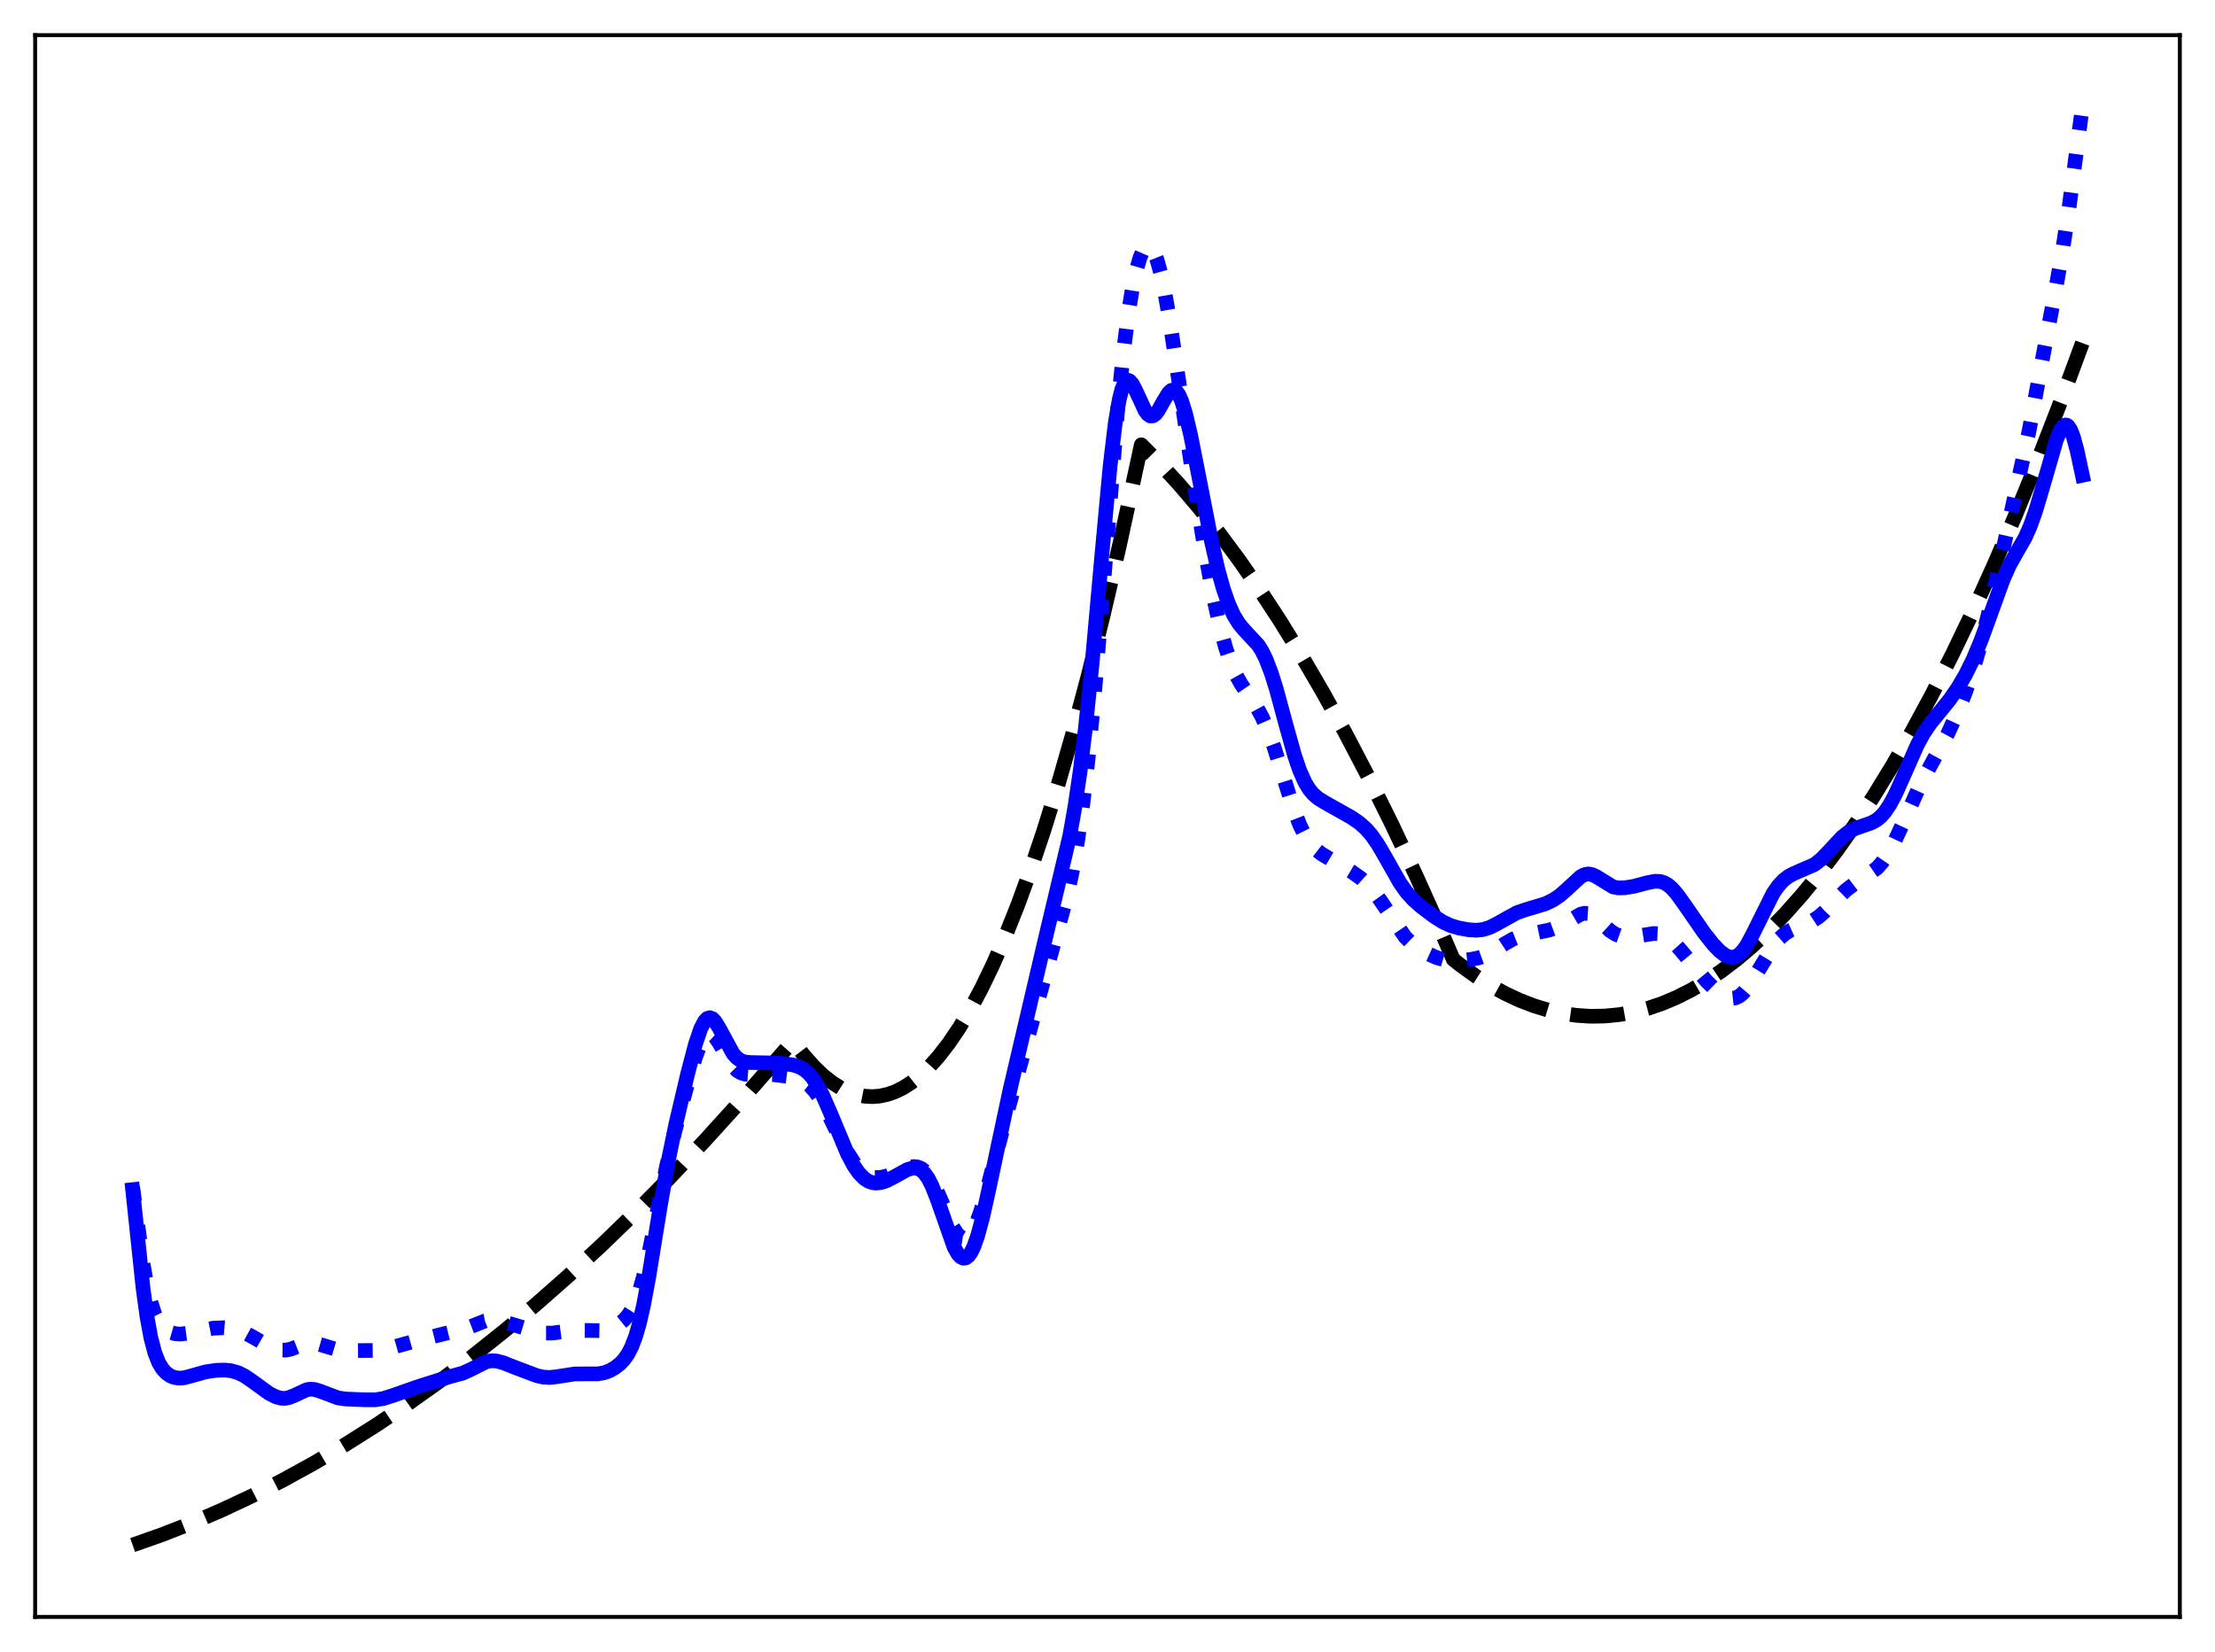 <?xml version="1.0" encoding="utf-8" standalone="no"?>
<!DOCTYPE svg PUBLIC "-//W3C//DTD SVG 1.1//EN"
  "http://www.w3.org/Graphics/SVG/1.1/DTD/svg11.dtd">
<svg xmlns:xlink="http://www.w3.org/1999/xlink" width="453.6pt" height="338.4pt" viewBox="0 0 453.6 338.4" xmlns="http://www.w3.org/2000/svg" version="1.1">
 <defs>
  <style type="text/css">*{stroke-linejoin: round; stroke-linecap: butt}</style>
 </defs>
 <g id="figure_1">
  <g id="patch_1">
   <path d="M 0 338.4 
L 453.6 338.4 
L 453.6 0 
L 0 0 
z
" style="fill: #ffffff"/>
  </g>
  <g id="axes_1">
   <g id="patch_2">
    <path d="M 7.2 331.2 
L 446.4 331.2 
L 446.4 7.2 
L 7.2 7.2 
z
" style="fill: #ffffff"/>
   </g>
   <g id="matplotlib.axis_1"/>
   <g id="matplotlib.axis_2"/>
   <g id="line2d_1">
    <path d="M 27.164 316.473 
L 33.286 314.311 
L 39.408 311.91 
L 45.53 309.271 
L 51.652 306.393 
L 57.775 303.275 
L 64.163 299.767 
L 70.551 296 
L 76.94 291.972 
L 83.328 287.683 
L 89.716 283.135 
L 96.371 278.12 
L 103.025 272.824 
L 109.68 267.244 
L 116.335 261.383 
L 123.255 254.988 
L 130.176 248.287 
L 137.097 241.281 
L 144.284 233.682 
L 151.471 225.754 
L 158.657 217.497 
L 162.384 213.226 
L 164.513 216.04 
L 166.643 218.456 
L 168.506 220.243 
L 170.369 221.726 
L 172.233 222.904 
L 173.83 223.672 
L 175.427 224.216 
L 177.024 224.536 
L 178.621 224.632 
L 180.218 224.504 
L 181.815 224.153 
L 183.412 223.578 
L 185.009 222.779 
L 186.607 221.756 
L 188.47 220.281 
L 190.333 218.5 
L 192.196 216.415 
L 194.326 213.659 
L 196.455 210.506 
L 198.585 206.954 
L 200.98 202.483 
L 203.376 197.509 
L 205.772 192.031 
L 208.433 185.354 
L 211.095 178.055 
L 213.757 170.135 
L 216.685 160.705 
L 219.613 150.523 
L 222.807 138.557 
L 226.001 125.696 
L 229.196 111.94 
L 232.656 96.028 
L 233.721 91.106 
L 237.447 94.851 
L 241.44 99.193 
L 245.433 103.878 
L 249.425 108.904 
L 253.684 114.642 
L 257.943 120.77 
L 262.202 127.286 
L 266.461 134.191 
L 270.986 141.954 
L 275.511 150.156 
L 280.303 159.319 
L 285.094 168.974 
L 289.885 179.122 
L 294.943 190.367 
L 297.604 196.506 
L 298.935 197.581 
L 302.129 199.886 
L 305.324 201.909 
L 308.252 203.515 
L 311.18 204.884 
L 314.108 206.015 
L 317.036 206.91 
L 319.964 207.567 
L 322.892 207.987 
L 325.82 208.169 
L 328.748 208.114 
L 331.676 207.822 
L 334.604 207.293 
L 337.532 206.527 
L 340.46 205.523 
L 343.388 204.282 
L 346.316 202.803 
L 349.244 201.088 
L 352.438 198.946 
L 355.632 196.521 
L 358.826 193.814 
L 362.02 190.825 
L 365.481 187.268 
L 368.941 183.38 
L 372.401 179.16 
L 376.128 174.245 
L 379.855 168.946 
L 383.581 163.262 
L 387.574 156.746 
L 391.567 149.789 
L 395.559 142.39 
L 399.818 134.012 
L 404.077 125.132 
L 408.336 115.75 
L 412.861 105.232 
L 417.386 94.146 
L 422.177 81.792 
L 426.436 70.276 
L 426.436 70.276 
" clip-path="url(#p443cf1732f)" style="fill: none; stroke-dasharray: 11.1,4.8; stroke-dashoffset: 0; stroke: #000000; stroke-width: 3"/>
   </g>
   <g id="line2d_2">
    <path d="M 27.164 243.123 
L 29.293 258.848 
L 30.092 263.352 
L 30.89 266.758 
L 31.689 269.154 
L 32.487 270.752 
L 33.286 271.791 
L 34.084 272.463 
L 34.883 272.895 
L 35.948 273.204 
L 37.012 273.267 
L 38.343 273.094 
L 43.667 272.057 
L 45.796 271.967 
L 47.393 272.102 
L 48.724 272.412 
L 50.055 272.932 
L 51.919 273.949 
L 55.113 275.773 
L 56.444 276.304 
L 57.508 276.538 
L 58.573 276.547 
L 59.638 276.317 
L 61.235 275.685 
L 62.566 275.214 
L 63.631 275.068 
L 64.695 275.169 
L 66.026 275.545 
L 68.688 276.351 
L 70.285 276.572 
L 72.947 276.643 
L 77.472 276.612 
L 79.069 276.341 
L 81.465 275.671 
L 85.724 274.499 
L 92.378 272.844 
L 95.04 272.247 
L 96.903 271.535 
L 99.299 270.58 
L 100.364 270.374 
L 101.428 270.372 
L 102.759 270.612 
L 105.155 271.348 
L 109.946 272.798 
L 111.543 273.057 
L 113.14 273.055 
L 115.27 272.773 
L 117.665 272.508 
L 119.795 272.517 
L 122.989 272.561 
L 124.32 272.326 
L 125.651 271.836 
L 126.716 271.235 
L 127.78 270.381 
L 128.579 269.481 
L 129.377 268.247 
L 130.176 266.562 
L 130.975 264.332 
L 131.773 261.517 
L 132.838 256.937 
L 134.701 247.633 
L 136.564 238.588 
L 138.161 231.865 
L 140.557 222.884 
L 142.42 216.546 
L 143.485 213.749 
L 144.284 212.371 
L 144.816 211.87 
L 145.348 211.719 
L 145.881 211.904 
L 146.413 212.387 
L 147.212 213.539 
L 150.14 218.474 
L 150.938 219.272 
L 151.737 219.763 
L 152.535 220.007 
L 153.6 220.089 
L 158.391 220.121 
L 162.384 220.614 
L 163.715 220.995 
L 164.78 221.539 
L 165.844 222.387 
L 166.909 223.589 
L 167.974 225.152 
L 169.305 227.541 
L 171.7 232.465 
L 173.564 236.075 
L 174.895 238.166 
L 175.959 239.448 
L 177.024 240.367 
L 178.089 240.937 
L 179.153 241.196 
L 180.218 241.193 
L 181.549 240.904 
L 183.146 240.289 
L 186.074 239.11 
L 187.139 238.949 
L 187.937 239.04 
L 188.736 239.381 
L 189.535 240.03 
L 190.333 241.025 
L 191.132 242.373 
L 192.196 244.637 
L 195.124 251.351 
L 195.923 252.599 
L 196.455 253.168 
L 196.988 253.499 
L 197.52 253.575 
L 198.052 253.387 
L 198.585 252.928 
L 199.117 252.198 
L 199.916 250.61 
L 200.714 248.481 
L 201.779 244.962 
L 203.642 237.805 
L 206.304 227.685 
L 218.548 183.376 
L 219.613 178.38 
L 220.678 172.261 
L 221.743 164.74 
L 222.807 155.646 
L 224.138 141.999 
L 225.735 122.768 
L 228.929 83.222 
L 229.994 72.68 
L 231.059 64.243 
L 231.857 59.305 
L 232.656 55.5 
L 233.455 52.773 
L 233.987 51.538 
L 234.519 50.769 
L 235.052 50.469 
L 235.318 50.496 
L 235.85 50.906 
L 236.383 51.791 
L 236.915 53.14 
L 237.713 55.994 
L 238.512 59.743 
L 239.577 65.859 
L 241.44 78.32 
L 244.634 99.862 
L 247.03 114.377 
L 248.627 122.881 
L 249.958 128.853 
L 251.023 132.755 
L 252.087 135.875 
L 253.152 138.306 
L 254.217 140.21 
L 255.814 142.545 
L 257.411 144.945 
L 258.476 146.911 
L 259.54 149.306 
L 260.871 152.927 
L 262.735 158.83 
L 264.864 165.554 
L 266.195 169.021 
L 267.26 171.178 
L 268.324 172.786 
L 269.389 173.943 
L 270.72 174.971 
L 272.849 176.229 
L 276.842 178.59 
L 278.705 179.918 
L 280.036 181.114 
L 281.367 182.621 
L 282.698 184.463 
L 287.756 191.931 
L 289.087 193.225 
L 290.417 194.212 
L 292.281 195.289 
L 294.144 196.133 
L 295.741 196.606 
L 297.072 196.781 
L 298.935 196.761 
L 301.331 196.505 
L 302.928 196.167 
L 304.259 195.687 
L 305.59 194.993 
L 308.252 193.248 
L 309.849 192.344 
L 311.18 191.818 
L 312.777 191.428 
L 317.302 190.496 
L 319.165 189.813 
L 320.762 188.97 
L 323.69 187.257 
L 324.489 187.061 
L 325.287 187.113 
L 326.086 187.434 
L 326.884 187.997 
L 328.215 189.255 
L 329.812 190.714 
L 330.877 191.385 
L 331.942 191.768 
L 333.007 191.918 
L 334.337 191.883 
L 336.201 191.592 
L 338.596 191.215 
L 339.661 191.268 
L 340.726 191.583 
L 341.791 192.209 
L 342.855 193.142 
L 344.186 194.635 
L 349.51 201.006 
L 351.373 202.822 
L 352.704 203.824 
L 353.769 204.34 
L 354.567 204.498 
L 355.366 204.411 
L 356.164 204.046 
L 356.963 203.388 
L 357.761 202.454 
L 358.826 200.863 
L 363.351 193.464 
L 364.416 192.231 
L 365.481 191.286 
L 366.545 190.601 
L 367.876 190.003 
L 371.071 188.689 
L 372.401 187.82 
L 373.732 186.673 
L 375.862 184.462 
L 377.991 182.368 
L 379.588 181.141 
L 384.38 177.826 
L 385.444 176.621 
L 386.509 175.077 
L 387.84 172.661 
L 389.437 169.214 
L 393.164 160.907 
L 395.027 157.384 
L 398.753 150.556 
L 400.617 146.497 
L 402.48 141.82 
L 404.077 137.169 
L 405.674 131.725 
L 407.271 125.444 
L 409.667 114.968 
L 415.523 88.271 
L 417.919 75.358 
L 421.113 58.451 
L 422.444 50.933 
L 423.775 42.036 
L 426.436 21.927 
L 426.436 21.927 
" clip-path="url(#p443cf1732f)" style="fill: none; stroke-dasharray: 3,4.95; stroke-dashoffset: 0; stroke: #0000ff; stroke-width: 3"/>
   </g>
   <g id="line2d_3">
    <path d="M 27.164 243.673 
L 29.293 263.871 
L 30.092 269.645 
L 30.89 274.004 
L 31.689 277.064 
L 32.487 279.1 
L 33.286 280.421 
L 34.084 281.276 
L 34.883 281.824 
L 35.681 282.15 
L 36.746 282.302 
L 37.811 282.196 
L 39.408 281.761 
L 42.07 281.015 
L 44.199 280.691 
L 46.063 280.632 
L 47.393 280.783 
L 48.724 281.167 
L 50.055 281.819 
L 51.652 282.903 
L 55.113 285.417 
L 56.444 286.094 
L 57.508 286.394 
L 58.307 286.435 
L 59.105 286.302 
L 60.17 285.886 
L 62.832 284.654 
L 63.631 284.545 
L 64.429 284.615 
L 65.494 284.935 
L 69.22 286.34 
L 70.817 286.565 
L 74.81 286.73 
L 76.94 286.717 
L 78.537 286.458 
L 80.4 285.868 
L 85.724 283.998 
L 92.112 281.986 
L 94.774 281.26 
L 96.371 280.536 
L 99.565 278.929 
L 100.63 278.728 
L 101.695 278.783 
L 103.025 279.134 
L 105.687 280.182 
L 109.946 281.786 
L 111.277 282.083 
L 112.608 282.153 
L 114.205 281.97 
L 117.665 281.432 
L 119.795 281.416 
L 122.457 281.414 
L 123.788 281.167 
L 124.852 280.767 
L 125.917 280.167 
L 126.982 279.333 
L 127.78 278.492 
L 128.579 277.365 
L 129.377 275.82 
L 130.176 273.712 
L 130.975 270.922 
L 131.773 267.407 
L 132.838 261.704 
L 135.233 246.938 
L 136.831 237.866 
L 138.428 230.146 
L 140.823 219.95 
L 142.42 213.873 
L 143.485 210.729 
L 144.284 209.184 
L 144.816 208.622 
L 145.348 208.45 
L 145.881 208.652 
L 146.413 209.185 
L 147.212 210.454 
L 150.14 215.854 
L 150.938 216.722 
L 151.737 217.258 
L 152.535 217.531 
L 153.6 217.638 
L 159.456 217.755 
L 162.384 218.129 
L 163.715 218.549 
L 164.78 219.163 
L 165.578 219.851 
L 166.377 220.77 
L 167.441 222.381 
L 168.506 224.414 
L 170.103 228.074 
L 173.564 236.369 
L 174.895 238.852 
L 175.959 240.36 
L 177.024 241.421 
L 177.823 241.937 
L 178.621 242.235 
L 179.42 242.338 
L 180.484 242.217 
L 181.549 241.861 
L 183.146 241.038 
L 185.808 239.569 
L 186.873 239.262 
L 187.671 239.274 
L 188.47 239.58 
L 189.268 240.256 
L 190.067 241.361 
L 190.865 242.919 
L 191.93 245.631 
L 195.391 255.486 
L 196.189 256.879 
L 196.721 257.456 
L 197.254 257.723 
L 197.786 257.663 
L 198.319 257.265 
L 198.851 256.526 
L 199.383 255.448 
L 200.182 253.229 
L 201.247 249.287 
L 202.577 243.264 
L 206.836 223.228 
L 214.289 191.361 
L 219.081 171.167 
L 220.145 165.139 
L 221.21 157.859 
L 222.275 149.179 
L 223.606 136.345 
L 225.469 115.616 
L 227.332 95.465 
L 228.397 86.578 
L 229.196 81.889 
L 229.728 79.79 
L 230.26 78.493 
L 230.793 77.933 
L 231.059 77.9 
L 231.325 78.012 
L 231.857 78.602 
L 232.656 80.134 
L 234.519 84.157 
L 235.052 84.857 
L 235.584 85.207 
L 236.116 85.181 
L 236.649 84.796 
L 237.181 84.108 
L 238.246 82.218 
L 239.311 80.477 
L 239.843 79.974 
L 240.375 79.845 
L 240.908 80.149 
L 241.44 80.908 
L 241.972 82.113 
L 242.771 84.675 
L 243.836 89.187 
L 245.433 97.262 
L 248.095 110.903 
L 249.425 116.686 
L 250.49 120.519 
L 251.555 123.599 
L 252.62 125.963 
L 253.684 127.709 
L 254.749 128.997 
L 257.677 132.144 
L 258.476 133.431 
L 259.274 135.07 
L 260.339 137.852 
L 261.404 141.266 
L 263.267 148.161 
L 265.13 154.815 
L 266.195 157.904 
L 267.26 160.281 
L 268.058 161.603 
L 268.857 162.589 
L 269.921 163.521 
L 271.252 164.346 
L 276.842 167.494 
L 278.439 168.611 
L 279.77 169.809 
L 280.835 171.03 
L 282.166 172.932 
L 283.763 175.677 
L 286.691 180.845 
L 288.022 182.726 
L 289.353 184.218 
L 290.95 185.646 
L 293.612 187.664 
L 295.475 188.845 
L 297.072 189.582 
L 298.669 190.066 
L 300.799 190.455 
L 302.396 190.546 
L 303.727 190.395 
L 305.057 189.976 
L 306.388 189.313 
L 310.647 186.946 
L 312.511 186.314 
L 316.503 185.112 
L 318.1 184.331 
L 319.431 183.429 
L 320.762 182.271 
L 323.69 179.563 
L 324.489 179.149 
L 325.287 179.009 
L 326.086 179.156 
L 326.884 179.545 
L 330.345 181.666 
L 331.409 181.874 
L 332.74 181.848 
L 334.604 181.54 
L 337.265 180.833 
L 338.863 180.51 
L 339.927 180.543 
L 340.726 180.777 
L 341.524 181.223 
L 342.323 181.889 
L 343.388 183.084 
L 344.985 185.313 
L 348.977 191.087 
L 350.841 193.438 
L 352.172 194.823 
L 353.236 195.634 
L 354.035 195.998 
L 354.833 196.093 
L 355.366 195.981 
L 356.164 195.522 
L 356.963 194.702 
L 357.761 193.543 
L 358.826 191.577 
L 363.085 183.017 
L 364.15 181.481 
L 365.215 180.313 
L 366.279 179.489 
L 367.344 178.93 
L 371.603 177.074 
L 372.934 176.017 
L 374.531 174.369 
L 377.193 171.496 
L 378.524 170.436 
L 379.855 169.721 
L 381.452 169.171 
L 383.315 168.522 
L 384.38 167.908 
L 385.178 167.237 
L 385.977 166.341 
L 387.041 164.765 
L 388.106 162.776 
L 389.703 159.229 
L 392.631 152.586 
L 393.962 150.154 
L 395.293 148.195 
L 397.156 145.917 
L 399.286 143.272 
L 400.883 140.96 
L 402.48 138.255 
L 404.077 135.036 
L 405.674 131.214 
L 407.537 126.097 
L 410.199 118.731 
L 411.53 115.752 
L 412.861 113.362 
L 414.724 110.108 
L 415.789 107.701 
L 416.854 104.693 
L 418.185 100.229 
L 421.113 90.119 
L 421.911 88.196 
L 422.444 87.384 
L 422.976 87.05 
L 423.242 87.084 
L 423.508 87.262 
L 424.041 88.053 
L 424.573 89.411 
L 425.372 92.363 
L 426.436 97.351 
L 426.436 97.351 
" clip-path="url(#p443cf1732f)" style="fill: none; stroke: #0000ff; stroke-width: 3; stroke-linecap: square"/>
   </g>
   <g id="patch_3">
    <path d="M 7.2 331.2 
L 7.2 7.2 
" style="fill: none; stroke: #000000; stroke-width: 0.8; stroke-linejoin: miter; stroke-linecap: square"/>
   </g>
   <g id="patch_4">
    <path d="M 446.4 331.2 
L 446.4 7.2 
" style="fill: none; stroke: #000000; stroke-width: 0.8; stroke-linejoin: miter; stroke-linecap: square"/>
   </g>
   <g id="patch_5">
    <path d="M 7.2 331.2 
L 446.4 331.2 
" style="fill: none; stroke: #000000; stroke-width: 0.8; stroke-linejoin: miter; stroke-linecap: square"/>
   </g>
   <g id="patch_6">
    <path d="M 7.2 7.2 
L 446.4 7.2 
" style="fill: none; stroke: #000000; stroke-width: 0.8; stroke-linejoin: miter; stroke-linecap: square"/>
   </g>
  </g>
 </g>
 <defs>
  <clipPath id="p443cf1732f">
   <rect x="7.2" y="7.2" width="439.2" height="324"/>
  </clipPath>
 </defs>
</svg>
